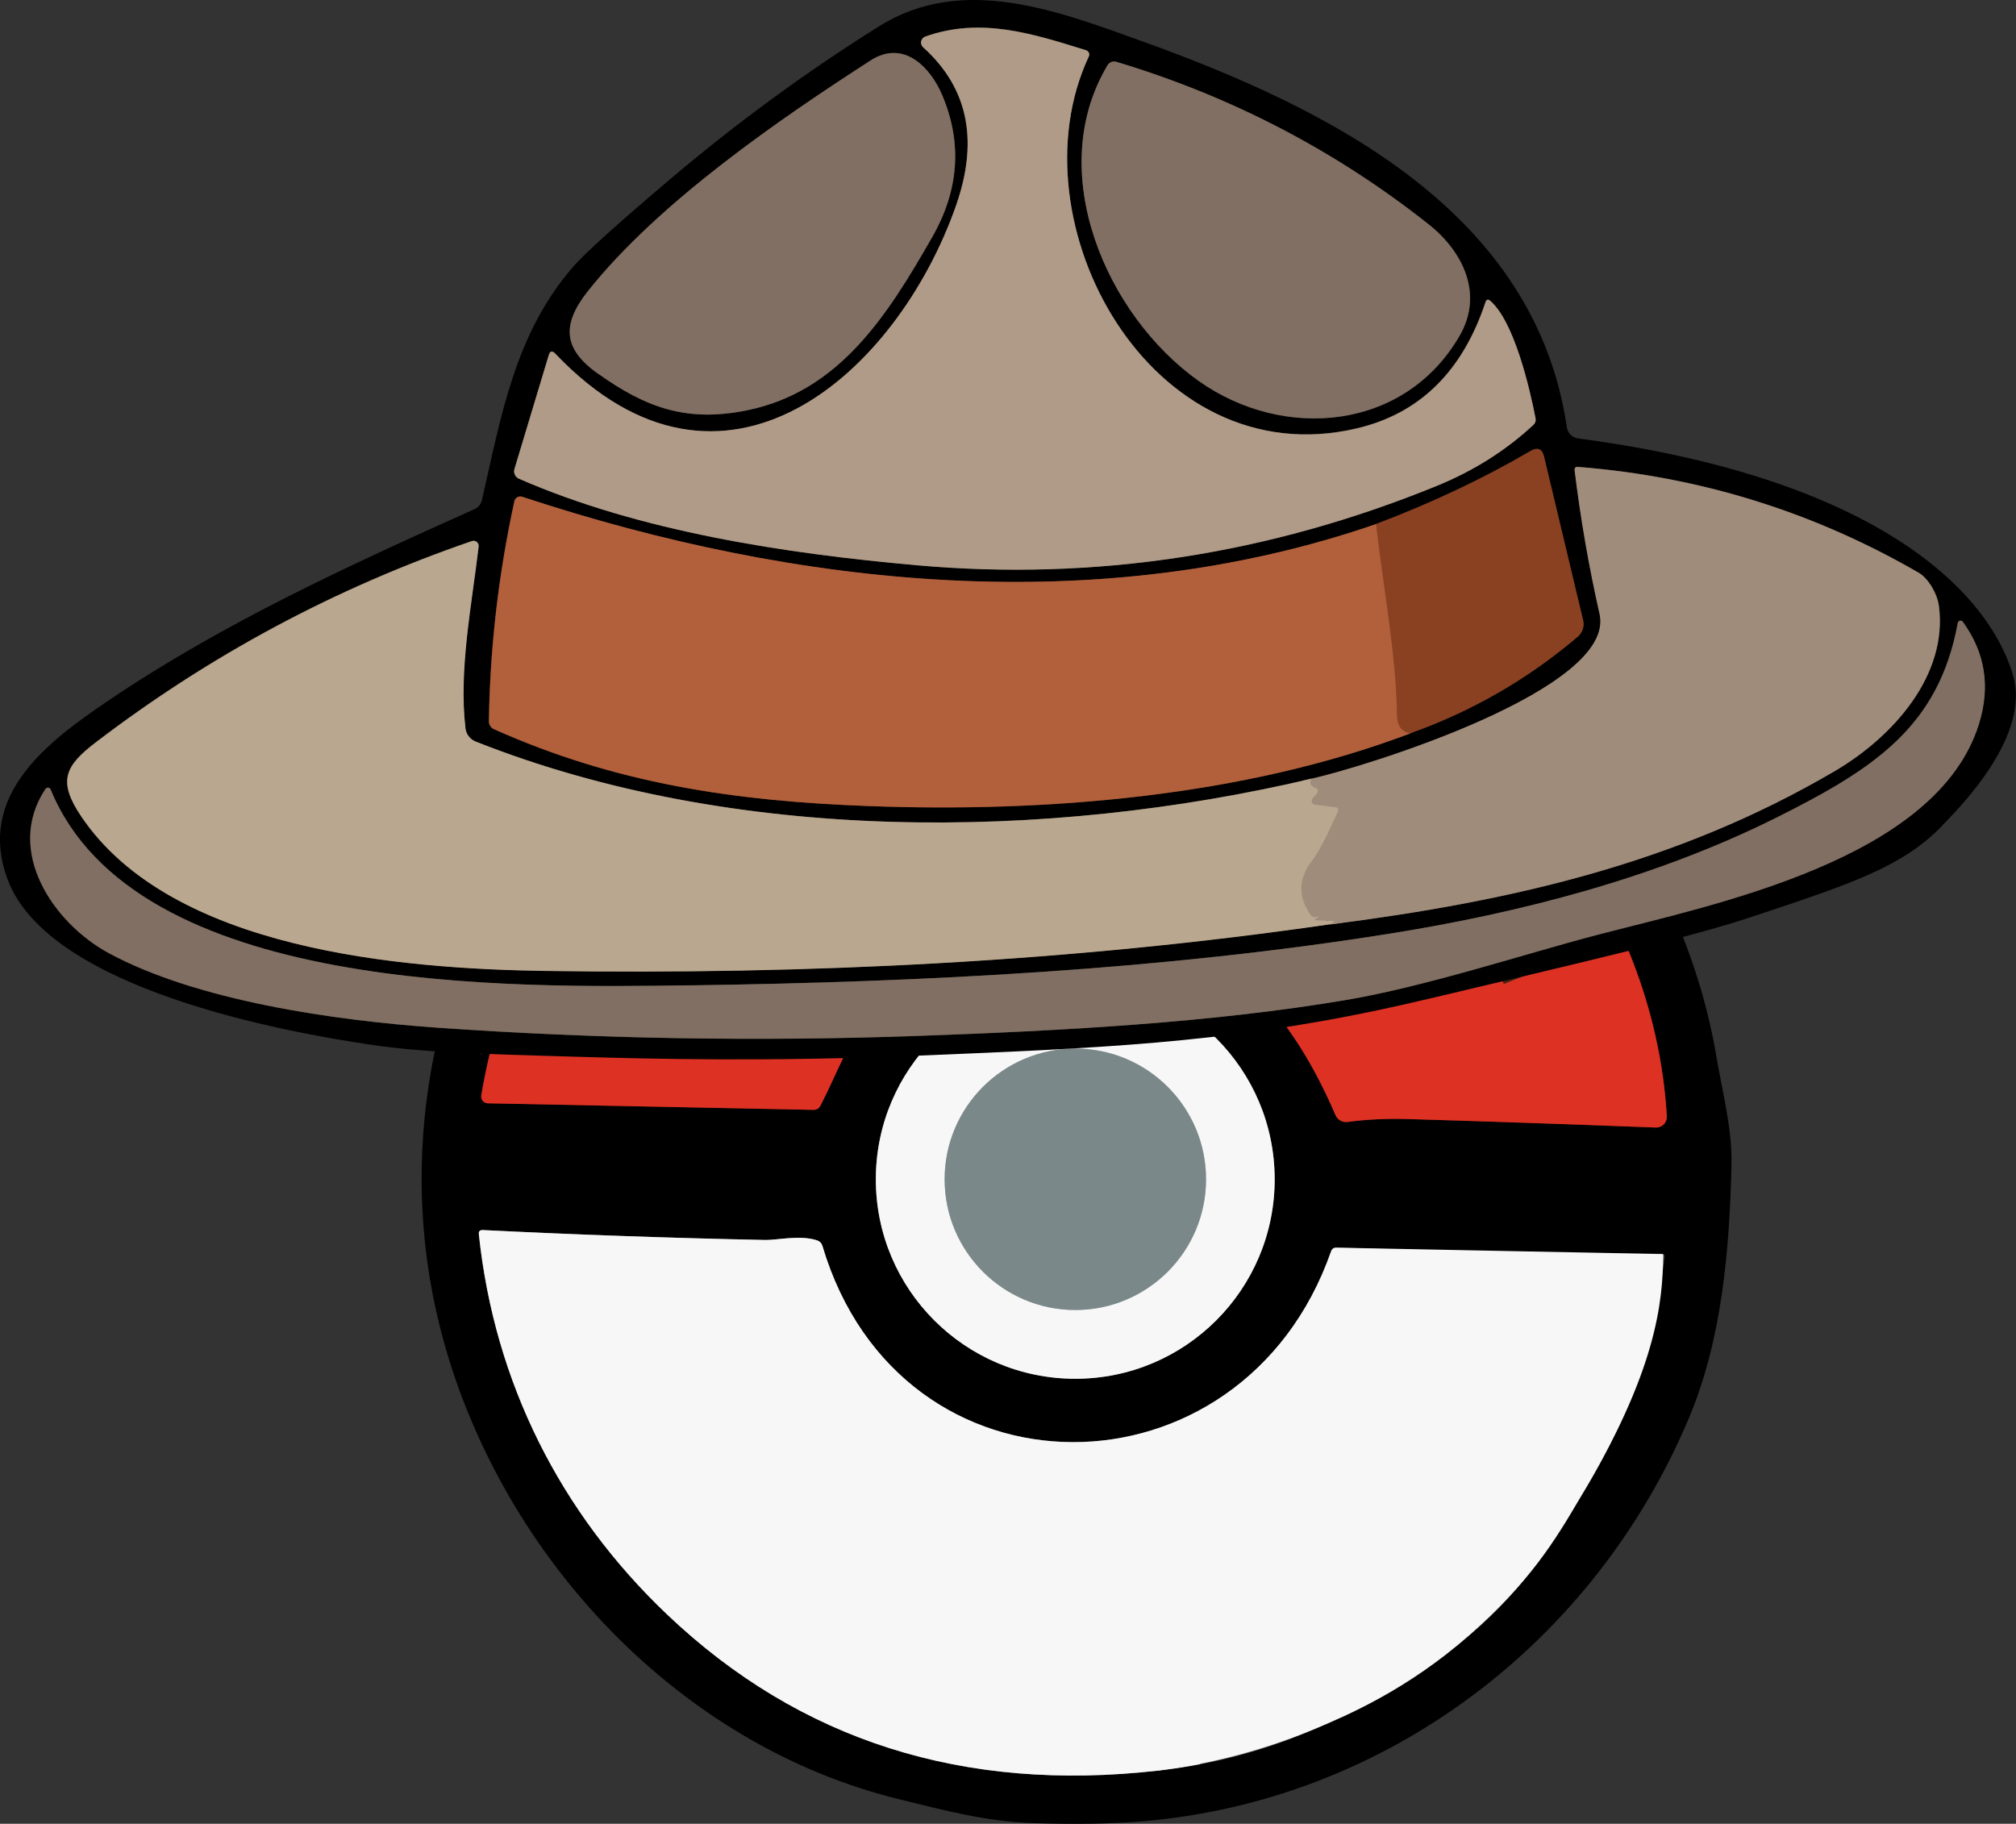 <?xml version="1.0" encoding="UTF-8"?>
<svg id="Layer_1" data-name="Layer 1" xmlns="http://www.w3.org/2000/svg" viewBox="0 0 249.7 225.9">
  <rect x="0" y="0" width="249.7" height="225.9" fill="#333333" stroke="none"/>
  <defs>
    <style>
      .cls-1 {
        fill: #f7f7f7;
      }

      .cls-2 {
        fill: #806f62;
      }

      .cls-3 {
        fill: #a08c7b;
      }

      .cls-4 {
        fill: #baa78f;
      }

      .cls-5 {
        fill: #b2603b;
      }

      .cls-6 {
        fill: #af9b87;
      }

      .cls-7 {
        fill: #dd3123;
      }

      .cls-8 {
        fill: #894121;
      }

      .cls-9 {
        fill: #7b8889;
      }

      .cls-10 {
        stroke: #9e512e;
      }

      .cls-10, .cls-11, .cls-12, .cls-13, .cls-14, .cls-15, .cls-16, .cls-17, .cls-18, .cls-19, .cls-20, .cls-21, .cls-22, .cls-23, .cls-24 {
        fill: none;
        stroke-width: 2px;
      }

      .cls-11 {
        stroke: #b9c0c0;
      }

      .cls-12 {
        stroke: #a1a8a8;
      }

      .cls-13 {
        stroke: #7c7c7c;
      }

      .cls-14 {
        stroke: #452111;
      }

      .cls-15 {
        stroke: #403831;
      }

      .cls-16 {
        stroke: #3e4445;
      }

      .cls-17 {
        stroke: #59301e;
      }

      .cls-18 {
        stroke: #584e44;
      }

      .cls-19 {
        stroke: #646464;
      }

      .cls-20 {
        stroke: #6f1912;
      }

      .cls-21 {
        stroke: #50463e;
      }

      .cls-22 {
        stroke: #5d5448;
      }

      .cls-23 {
        stroke: #ad9a85;
      }

      .cls-24 {
        stroke: #dfdfdf;
      }
    </style>
  </defs>
  <g>
    <path class="cls-20" d="m206.45,138.27c-1.55-26.69-20.74-50.71-45.07-60.69-13.48-5.54-28.56-6.56-42.95-3.98-30.96,5.54-53.68,31.68-58.82,62.08-.08.46.23.89.69.97.04,0,.08.01.12.01l40.31.81c.41.01.7-.16.89-.52,2.09-4.02,3.67-8.68,6.56-11.86,6.8-7.47,15.13-11.28,25-11.45,16.43-.27,26.22,10.45,32.24,24.5.25.57.85.91,1.48.83,2.37-.32,4.88-.44,7.53-.36,9.67.29,19.89.64,30.66,1.05.72.03,1.33-.53,1.36-1.26,0-.04,0-.09,0-.13" vector-effect="non-scaling-stroke"/>
    <path class="cls-13" d="m157.88,146.08c0-13.64-11.06-24.7-24.7-24.7s-24.7,11.06-24.7,24.7,11.06,24.7,24.7,24.7,24.7-11.06,24.7-24.7" vector-effect="non-scaling-stroke"/>
    <path class="cls-19" d="m143.41,219.32c11.64-1.31,22.29-5.4,31.95-12.27" vector-effect="non-scaling-stroke"/>
    <path class="cls-16" d="m175.36,207.05c6.73-3.75,12.2-8.98,16.42-15.69" vector-effect="non-scaling-stroke"/>
    <path class="cls-19" d="m191.78,191.36c7.84-10.81,13.08-22.22,14.36-35.68.03-.25-.09-.38-.34-.38l-15.4-.06" vector-effect="non-scaling-stroke"/>
    <path class="cls-13" d="m190.4,155.24l-24.86-.7c-.34-.01-.57.14-.68.47-11,31.41-53.35,31.81-63-.7-.1-.33-.32-.56-.65-.67-2.12-.71-4.94-.02-6.42-.05-11.71-.24-23.37-.65-35-1.23-.36-.01-.52.16-.48.52,1.93,18.31,10.05,34.49,23.33,47.11,16.44,15.62,36.7,22.06,60.77,19.33" vector-effect="non-scaling-stroke"/>
    <path class="cls-24" d="m190.4,155.24c.18.99.06,1.67-.35,2.04-.29.25-.3.52-.03.79l.33.32c.24.24.34.53.29.86-2.11,15.75-8.52,29.4-19.23,40.94-.51.55-1.28,1.18-2.31,1.87-2.11,1.42-3.25,3.26-5.59,4.39-3.62,1.76-5.96,3.79-9.03,5.45-3.05,1.66-4.5,3.35-6.47,5.84-.21.26-.49.38-.82.37-1.47-.05-2.73.36-3.78,1.21" vector-effect="non-scaling-stroke"/>
    <path class="cls-12" d="m191.78,191.36c-2.51,1.83-4.79,3.75-6.82,5.77-3.26,3.24-6.46,6.55-9.6,9.92" vector-effect="non-scaling-stroke"/>
    <path class="cls-11" d="m149.38,146.07c0-8.94-7.25-16.19-16.19-16.19h0c-8.94,0-16.19,7.25-16.19,16.19s7.25,16.19,16.19,16.19,16.19-7.25,16.19-16.19h0" vector-effect="non-scaling-stroke"/>
  </g>
  <path d="m159.12,69.24c27.36,9.91,48.69,33.23,53.49,61.73.75,4.43,1.94,8.82,1.85,13.23-.24,10.65-1.18,21.73-5.27,31.44-11.73,27.88-37.58,47.45-67.75,49.96-3.75.31-8.22.39-13.39.22-5.86-.18-11.01-1.56-16.73-2.97-27.25-6.69-48.86-29.88-56.32-56.55-11.86-42.44,15.49-87.91,58.19-99.22,8.81-2.34,18.8-2.27,27.82-1.59,6.51.49,12.55,1.74,18.11,3.75Zm47.33,69.03c-1.55-26.69-20.74-50.71-45.07-60.69-13.48-5.54-28.56-6.56-42.95-3.98-30.96,5.54-53.68,31.68-58.82,62.08-.08.46.23.89.69.97.04,0,.08.01.12.01l40.31.81c.41.01.7-.16.89-.52,2.09-4.02,3.67-8.68,6.56-11.86,6.8-7.47,15.13-11.28,25-11.45,16.43-.27,26.22,10.45,32.24,24.5.25.57.85.91,1.48.83,2.37-.32,4.88-.44,7.53-.36,9.67.29,19.89.64,30.66,1.05.72.03,1.33-.53,1.36-1.26,0-.04,0-.09,0-.13Zm-48.57,7.81c0-13.64-11.06-24.7-24.7-24.7s-24.7,11.06-24.7,24.7,11.06,24.7,24.7,24.7,24.7-11.06,24.7-24.7Zm-14.47,73.24c11.64-1.31,22.29-5.4,31.95-12.27,6.73-3.75,12.2-8.98,16.42-15.69,7.84-10.81,13.08-22.22,14.36-35.68.03-.25-.09-.38-.34-.38l-15.4-.06-24.86-.7c-.34-.01-.57.14-.68.47-11,31.41-53.35,31.81-63-.7-.1-.33-.32-.56-.65-.67-2.12-.71-4.94-.02-6.42-.05-11.71-.24-23.37-.65-35-1.23-.36-.01-.52.16-.48.52,1.93,18.31,10.05,34.49,23.33,47.11,16.44,15.62,36.7,22.06,60.77,19.33Z"/>
  <path class="cls-7" d="m161.38,77.58c24.33,9.98,43.52,34,45.07,60.69.04.72-.5,1.34-1.23,1.39-.04,0-.09,0-.13,0-10.77-.41-20.99-.76-30.66-1.05-2.65-.08-5.16.04-7.53.36-.63.08-1.23-.26-1.48-.83-6.02-14.05-15.81-24.77-32.24-24.5-9.87.17-18.2,3.98-25,11.45-2.89,3.18-4.47,7.84-6.56,11.86-.19.36-.48.53-.89.52l-40.31-.81c-.46-.01-.83-.39-.82-.86,0-.04,0-.08.01-.12,5.14-30.4,27.86-56.54,58.82-62.08,14.39-2.58,29.47-1.56,42.95,3.98Z"/>
  <path class="cls-1" d="m157.88,146.08c0,13.64-11.06,24.7-24.7,24.7s-24.7-11.06-24.7-24.7,11.06-24.7,24.7-24.7,24.7,11.06,24.7,24.7Zm-8.5,0c0-8.94-7.25-16.19-16.19-16.19h0c-8.94,0-16.19,7.25-16.19,16.19s7.25,16.19,16.19,16.19,16.19-7.25,16.19-16.19h0Z"/>
  <circle class="cls-9" cx="133.19" cy="146.07" r="16.19"/>
  <path class="cls-1" d="m205.99,155.34c0,5.97-.88,14.6-10.26,30.15-3.05,5.23-6.24,10.47-13.72,17.04-7.7,6.76-15.1,9.92-19.03,11.57-7.7,3.22-14.6,4.59-19.57,5.22-24.07,2.73-44.33-3.71-60.77-19.33-13.28-12.62-21.4-28.8-23.33-47.11-.04-.36.12-.53.48-.52,11.63.58,23.29.99,35,1.23,1.48.03,4.3-.66,6.42.05.33.11.55.34.65.67,9.65,32.51,52,32.11,63,.7.11-.33.34-.48.68-.47,13.48.27,26.97.53,40.45.8Z"/>
  <g>
    <path class="cls-14" d="m209.08,114.56c-7.96,1.21-15.7,3.34-23.2,6.39" vector-effect="non-scaling-stroke"/>
    <path class="cls-14" d="m60.07,129.69c-2.86-1.11-5.74-1.31-8.64-.58" vector-effect="non-scaling-stroke"/>
    <path class="cls-18" d="m118.42,25.44c-7.3,20.84-28.85,40.2-49.65,18.35-.38-.4-.65-.34-.81.19l-4.25,14.11c-.14.48.1.99.56,1.19,14.97,6.55,33.01,9.27,49.27,10.72,22.08,1.97,43.56-1.31,64.43-9.84,4.57-1.86,8.55-4.39,11.97-7.57.21-.2.3-.49.25-.77-.73-3.79-2.63-11.96-5.6-14.56-.29-.25-.49-.2-.61.17-2.85,8.58-8.16,13.79-15.94,15.62-25.54,6.01-42.76-25.6-33.19-46.07.13-.28.01-.61-.27-.74-.02-.01-.05-.02-.07-.03-6.64-2.07-13.04-4.13-19.9-1.7-.42.15-.64.6-.49,1.01.04.12.12.23.21.32,5.92,5.34,6.72,12.06,4.08,19.59" vector-effect="non-scaling-stroke"/>
    <path class="cls-15" d="m74.02,46.25c5.98,4.27,11.03,6.1,18.51,4.58,11.47-2.34,17.41-11.8,22.94-21.47,3.32-5.8,3.73-11.65,1.24-17.55-1.45-3.45-4.77-6.97-8.9-4.3-11.05,7.13-26.16,17.46-34.97,28.53-3.26,4.1-3.16,7.14,1.18,10.22" vector-effect="non-scaling-stroke"/>
    <path class="cls-15" d="m137.19,8.07c-7.9,13.19-.19,30.97,11.26,39.11,10.53,7.49,25.56,6.2,32.36-5.61,2.95-5.12.44-10.37-3.89-13.8-11.56-9.13-24.44-15.83-38.65-20.1-.41-.12-.85.05-1.07.41" vector-effect="non-scaling-stroke"/>
    <path class="cls-14" d="m174.7,90.82c7.65-2.73,14.55-6.71,20.71-11.95.59-.5.85-1.28.67-2.02l-4.84-20.28c-.23-.99-.8-1.22-1.69-.7-5.84,3.41-12.21,6.42-19.12,9.04" vector-effect="non-scaling-stroke"/>
    <path class="cls-17" d="m170.44,64.91c-34.16,11.77-71.55,7.91-105.77-3.38-.39-.13-.81.08-.94.46,0,.03-.02.05-.02.08-1.96,8.98-3.02,18.06-3.16,27.25-.01.43.24.83.64,1,14.99,6.7,29.7,8.9,46.41,9.52,22.05.82,46.45-1.17,67.09-9.01" vector-effect="non-scaling-stroke"/>
    <path class="cls-10" d="m170.44,64.91c.87,7.69,2.49,16.05,2.6,23.72.02,1.28.57,2.02,1.66,2.2" vector-effect="non-scaling-stroke"/>
    <path class="cls-21" d="m164.79,114.48c22.53-2.88,42.99-7.55,62.48-18.99,7.32-4.29,14.01-11.91,12.91-20.42-.19-1.52-1.3-3.44-2.49-4.14-13.04-7.55-27.11-11.92-42.21-13.12-.32-.02-.46.12-.42.43.73,6,1.76,11.93,3.09,17.79,2.11,9.3-29.03,18.92-35.68,20.4" vector-effect="non-scaling-stroke"/>
    <path class="cls-22" d="m162.46,96.45c-32.94,7.75-71.7,8.04-103.58-4.6-.69-.27-1.17-.89-1.25-1.62-.85-7.22.77-15.21,1.63-22.54.04-.35-.21-.66-.56-.7-.1-.01-.19,0-.28.03-16.88,5.8-32.39,14.1-46.55,24.91-3.83,2.92-4.8,4.8-1.81,9.22,11.18,16.52,39.52,18.85,57.56,19.11,32.39.47,65.1-1.11,97.16-5.79" vector-effect="non-scaling-stroke"/>
    <path class="cls-23" d="m162.46,96.45c-.32.51-.13.9.55,1.16.2.08.3.3.22.5-.02.04-.04.07-.06.11l-.57.68c-.17.2-.15.49.05.66.07.06.16.1.26.11l2.46.3c.39.05.51.25.34.6-1.38,3.09-2.43,5.08-3.13,5.97-1.74,2.22-1.83,4.46-.27,6.73.19.28.48.38.85.29.28-.07.29-.03.03.12-.09.05-.16.1-.23.15-.13.09-.12.14.04.15l2.05.08c.27.01.29.09.06.24l-.3.18" vector-effect="non-scaling-stroke"/>
    <path class="cls-15" d="m172.16,115.64c-28.16,4.5-57.67,5.99-86.55,6.41-22.19.31-68.95,1.17-79.37-24.27-.08-.18-.28-.26-.46-.19-.07.03-.12.07-.16.13-5.12,7.67.97,16.65,7.88,20.37,10.85,5.85,27.73,8.3,40.64,9.21,19.83,1.39,39.67,1.73,59.53,1.02,17.76-.63,36.4-1.63,53.04-4.45,9.91-1.68,22.22-5.75,31.08-8.06,14.67-3.82,42.07-9.32,47.3-26.13,1.44-4.63.78-8.85-2.01-12.66-.11-.15-.33-.18-.48-.07-.07.05-.12.13-.13.21-2.36,12.87-10.36,18.07-22.48,24.13-15.04,7.51-31.8,11.8-47.85,14.36" vector-effect="non-scaling-stroke"/>
  </g>
  <path d="m240.48,102.36c-4.82,4.93-10.89,7.01-22.82,10.98-4.63,1.54-9.41,2.93-27.25,7.18-10.69,2.55-16.03,3.83-19.71,4.6-19.41,4.1-35.09,4.74-56.84,5.63-19.19.79-33.33.4-42.28.15-12.93-.37-19.39-.56-25.75-1.51-10.36-1.54-39.78-6.81-44.88-20.44-3.91-10.44,4.99-17.1,12.34-22.08,14.31-9.69,29.83-16.78,45.51-23.82.44-.2.77-.59.88-1.07,2.38-10.33,4.06-20.61,11.31-28.94,1.47-1.69,5.43-5.27,11.89-10.74,8.36-7.09,17.03-13.43,26.01-19.05,10.36-6.48,22.12-1.9,32.63,1.88,23.14,8.34,48.63,21.05,52.55,47.8.1.72.68,1.28,1.41,1.38,34.83,4.59,50.25,17.59,53.82,29.2,2.29,7.47-6.2,16.15-8.84,18.85ZM118.42,25.44c-7.3,20.84-28.85,40.2-49.65,18.35-.38-.4-.65-.34-.81.19l-4.25,14.11c-.14.48.1.99.56,1.19,14.97,6.55,33.01,9.27,49.27,10.72,22.08,1.97,43.56-1.31,64.43-9.84,4.57-1.86,8.55-4.39,11.97-7.57.21-.2.3-.49.25-.77-.73-3.79-2.63-11.96-5.6-14.56-.29-.25-.49-.2-.61.17-2.85,8.58-8.16,13.79-15.94,15.62-25.54,6.01-42.76-25.6-33.19-46.07.13-.28.01-.61-.27-.74-.02-.01-.05-.02-.07-.03-6.64-2.07-13.04-4.13-19.9-1.7-.42.15-.64.6-.49,1.01.04.12.12.23.21.32,5.92,5.34,6.72,12.06,4.08,19.59Zm-44.4,20.81c5.98,4.27,11.03,6.1,18.51,4.58,11.47-2.34,17.41-11.8,22.94-21.47,3.32-5.8,3.73-11.65,1.24-17.55-1.45-3.45-4.77-6.97-8.9-4.3-11.05,7.13-26.16,17.46-34.97,28.53-3.26,4.1-3.16,7.14,1.18,10.22Zm63.17-38.18c-7.9,13.19-.19,30.97,11.26,39.11,10.53,7.49,25.56,6.2,32.36-5.61,2.95-5.12.44-10.37-3.89-13.8-11.56-9.13-24.44-15.83-38.65-20.1-.41-.12-.85.05-1.07.41Zm37.51,82.76c7.65-2.73,14.55-6.71,20.71-11.95.59-.5.85-1.28.67-2.02l-4.84-20.28c-.23-.99-.8-1.22-1.69-.7-5.84,3.41-12.21,6.42-19.12,9.04-34.16,11.77-71.55,7.91-105.77-3.38-.39-.13-.81.08-.94.46,0,.03-.02.05-.02.08-1.96,8.98-3.02,18.06-3.16,27.25-.01.43.24.83.64,1,14.99,6.7,29.7,8.9,46.41,9.52,22.05.82,46.45-1.17,67.09-9.01Zm-9.92,23.66c22.53-2.88,42.99-7.55,62.48-18.99,7.32-4.29,14.01-11.91,12.91-20.42-.19-1.52-1.3-3.44-2.49-4.14-13.04-7.55-27.11-11.92-42.21-13.12-.32-.02-.46.12-.42.43.73,6,1.76,11.93,3.09,17.79,2.11,9.3-29.03,18.92-35.68,20.4-32.94,7.75-71.7,8.04-103.58-4.6-.69-.27-1.17-.89-1.25-1.62-.85-7.22.77-15.21,1.63-22.54.04-.35-.21-.66-.56-.7-.1-.01-.19,0-.28.03-16.88,5.8-32.39,14.1-46.55,24.91-3.83,2.92-4.8,4.8-1.81,9.22,11.18,16.52,39.52,18.85,57.56,19.11,32.39.47,65.1-1.11,97.16-5.79Zm7.38,1.15c-28.16,4.5-57.67,5.99-86.55,6.41-22.19.31-68.95,1.17-79.37-24.27-.08-.18-.28-.26-.46-.19-.07.03-.12.07-.16.13-5.12,7.67.97,16.65,7.88,20.37,10.85,5.85,27.73,8.3,40.64,9.21,19.83,1.39,39.67,1.73,59.53,1.02,17.76-.63,36.4-1.63,53.04-4.45,9.91-1.68,22.22-5.75,31.08-8.06,14.67-3.82,42.07-9.32,47.3-26.13,1.44-4.63.78-8.85-2.01-12.66-.11-.15-.33-.18-.48-.07-.07.05-.12.13-.13.21-2.36,12.87-10.36,18.07-22.48,24.13-15.04,7.51-31.8,11.8-47.85,14.36Z"/>
  <path class="cls-6" d="m68.77,43.8c20.79,21.85,42.35,2.48,49.65-18.35,2.64-7.54,1.84-14.26-4.08-19.59-.33-.3-.35-.8-.04-1.12.09-.09.2-.17.32-.21,6.85-2.43,13.25-.37,19.9,1.7.3.09.47.41.37.7,0,.02-.02.05-.03.07-9.57,20.47,7.65,52.08,33.19,46.07,7.78-1.83,13.09-7.04,15.94-15.62.12-.37.32-.42.61-.17,2.96,2.6,4.86,10.77,5.6,14.56.05.29-.04.58-.25.77-3.41,3.18-7.4,5.7-11.97,7.57-20.87,8.52-42.34,11.8-64.43,9.84-16.26-1.45-34.3-4.17-49.27-10.72-.46-.2-.7-.71-.56-1.19l4.25-14.11c.16-.53.43-.59.81-.19Z"/>
  <path class="cls-2" d="m74.02,46.25c-4.33-3.08-4.43-6.12-1.18-10.22,8.81-11.07,23.92-21.4,34.97-28.53,4.12-2.67,7.44.85,8.9,4.3,2.49,5.9,2.07,11.75-1.24,17.55-5.53,9.67-11.47,19.13-22.94,21.47-7.47,1.52-12.52-.31-18.51-4.58Z"/>
  <path class="cls-2" d="m148.45,47.17c-11.45-8.14-19.16-25.92-11.26-39.11.22-.36.66-.53,1.07-.41,14.21,4.27,27.1,10.97,38.65,20.1,4.34,3.43,6.84,8.68,3.89,13.8-6.8,11.8-21.82,13.1-32.36,5.61Z"/>
  <path class="cls-5" d="m170.44,64.91c.87,7.69,2.49,16.05,2.6,23.72.02,1.28.57,2.02,1.66,2.2-20.64,7.84-45.05,9.83-67.09,9.01-16.72-.61-31.42-2.81-46.41-9.52-.4-.17-.65-.57-.64-1,.14-9.18,1.2-18.26,3.16-27.25.09-.39.48-.65.88-.56.03,0,.05.01.08.02,34.22,11.29,71.61,15.15,105.77,3.38Z"/>
  <path class="cls-4" d="m162.46,96.45c-.32.51-.13.9.55,1.16.2.08.3.3.22.5-.02.04-.04.07-.06.11l-.57.68c-.17.2-.15.49.05.66.07.06.16.1.26.11l2.46.3c.39.05.51.25.34.6-1.38,3.09-2.43,5.08-3.13,5.97-1.74,2.22-1.83,4.46-.27,6.73.19.28.48.38.85.29.28-.07.29-.03.03.12-.09.05-.16.1-.23.15-.13.09-.12.14.04.15l2.05.08c.27.01.29.09.06.24l-.3.18c-32.06,4.67-64.77,6.26-97.16,5.79-18.04-.26-46.39-2.59-57.56-19.11-2.99-4.42-2.02-6.3,1.81-9.22,14.16-10.81,29.67-19.11,46.55-24.91.33-.12.69.06.81.38.03.09.04.19.03.28-.86,7.32-2.48,15.31-1.63,22.54.09.72.57,1.34,1.25,1.62,31.88,12.64,70.64,12.35,103.58,4.6Z"/>
  <path class="cls-8" d="m174.7,90.82c-1.09-.18-1.64-.91-1.66-2.2-.11-7.66-1.74-16.02-2.6-23.72,6.9-2.61,13.28-5.62,19.12-9.04.89-.52,1.45-.29,1.69.7l4.84,20.28c.18.74-.08,1.52-.67,2.02-6.16,5.24-13.06,9.22-20.71,11.95Z"/>
  <path class="cls-3" d="m164.79,114.48l.3-.18c.23-.15.22-.22-.06-.24l-2.05-.08c-.16,0-.17-.06-.04-.15.07-.05.14-.11.23-.15.26-.15.25-.2-.03-.12-.37.09-.66,0-.85-.29-1.56-2.27-1.47-4.51.27-6.73.71-.89,1.75-2.88,3.13-5.97.16-.35.05-.55-.34-.6l-2.46-.3c-.26-.03-.45-.26-.42-.52.01-.09.05-.18.11-.25l.57-.68c.14-.16.12-.4-.05-.54-.03-.03-.07-.05-.11-.06-.68-.27-.87-.65-.55-1.16,6.66-1.48,37.79-11.1,35.68-20.4-1.33-5.87-2.36-11.8-3.09-17.79-.03-.31.11-.46.42-.43,15.1,1.19,29.17,5.57,42.21,13.12,1.19.7,2.3,2.62,2.49,4.14,1.09,8.5-5.59,16.12-12.91,20.42-19.49,11.43-39.95,16.1-62.48,18.99Z"/>
  <path class="cls-2" d="m85.62,122.05c28.87-.41,58.39-1.91,86.55-6.41,16.05-2.57,32.81-6.85,47.85-14.36,12.12-6.06,20.12-11.26,22.48-24.13.03-.18.21-.31.4-.27.09.01.16.06.21.13,2.78,3.81,3.45,8.03,2.01,12.66-5.23,16.8-32.63,22.3-47.3,26.13-8.86,2.32-21.16,6.38-31.08,8.06-16.64,2.82-35.28,3.82-53.04,4.45-19.86.71-39.7.37-59.53-1.02-12.91-.9-29.8-3.36-40.64-9.21-6.91-3.72-13-12.69-7.88-20.37.1-.16.32-.2.48-.1.06.04.11.09.14.16,10.42,25.44,57.18,24.58,79.37,24.27Z"/>
</svg>